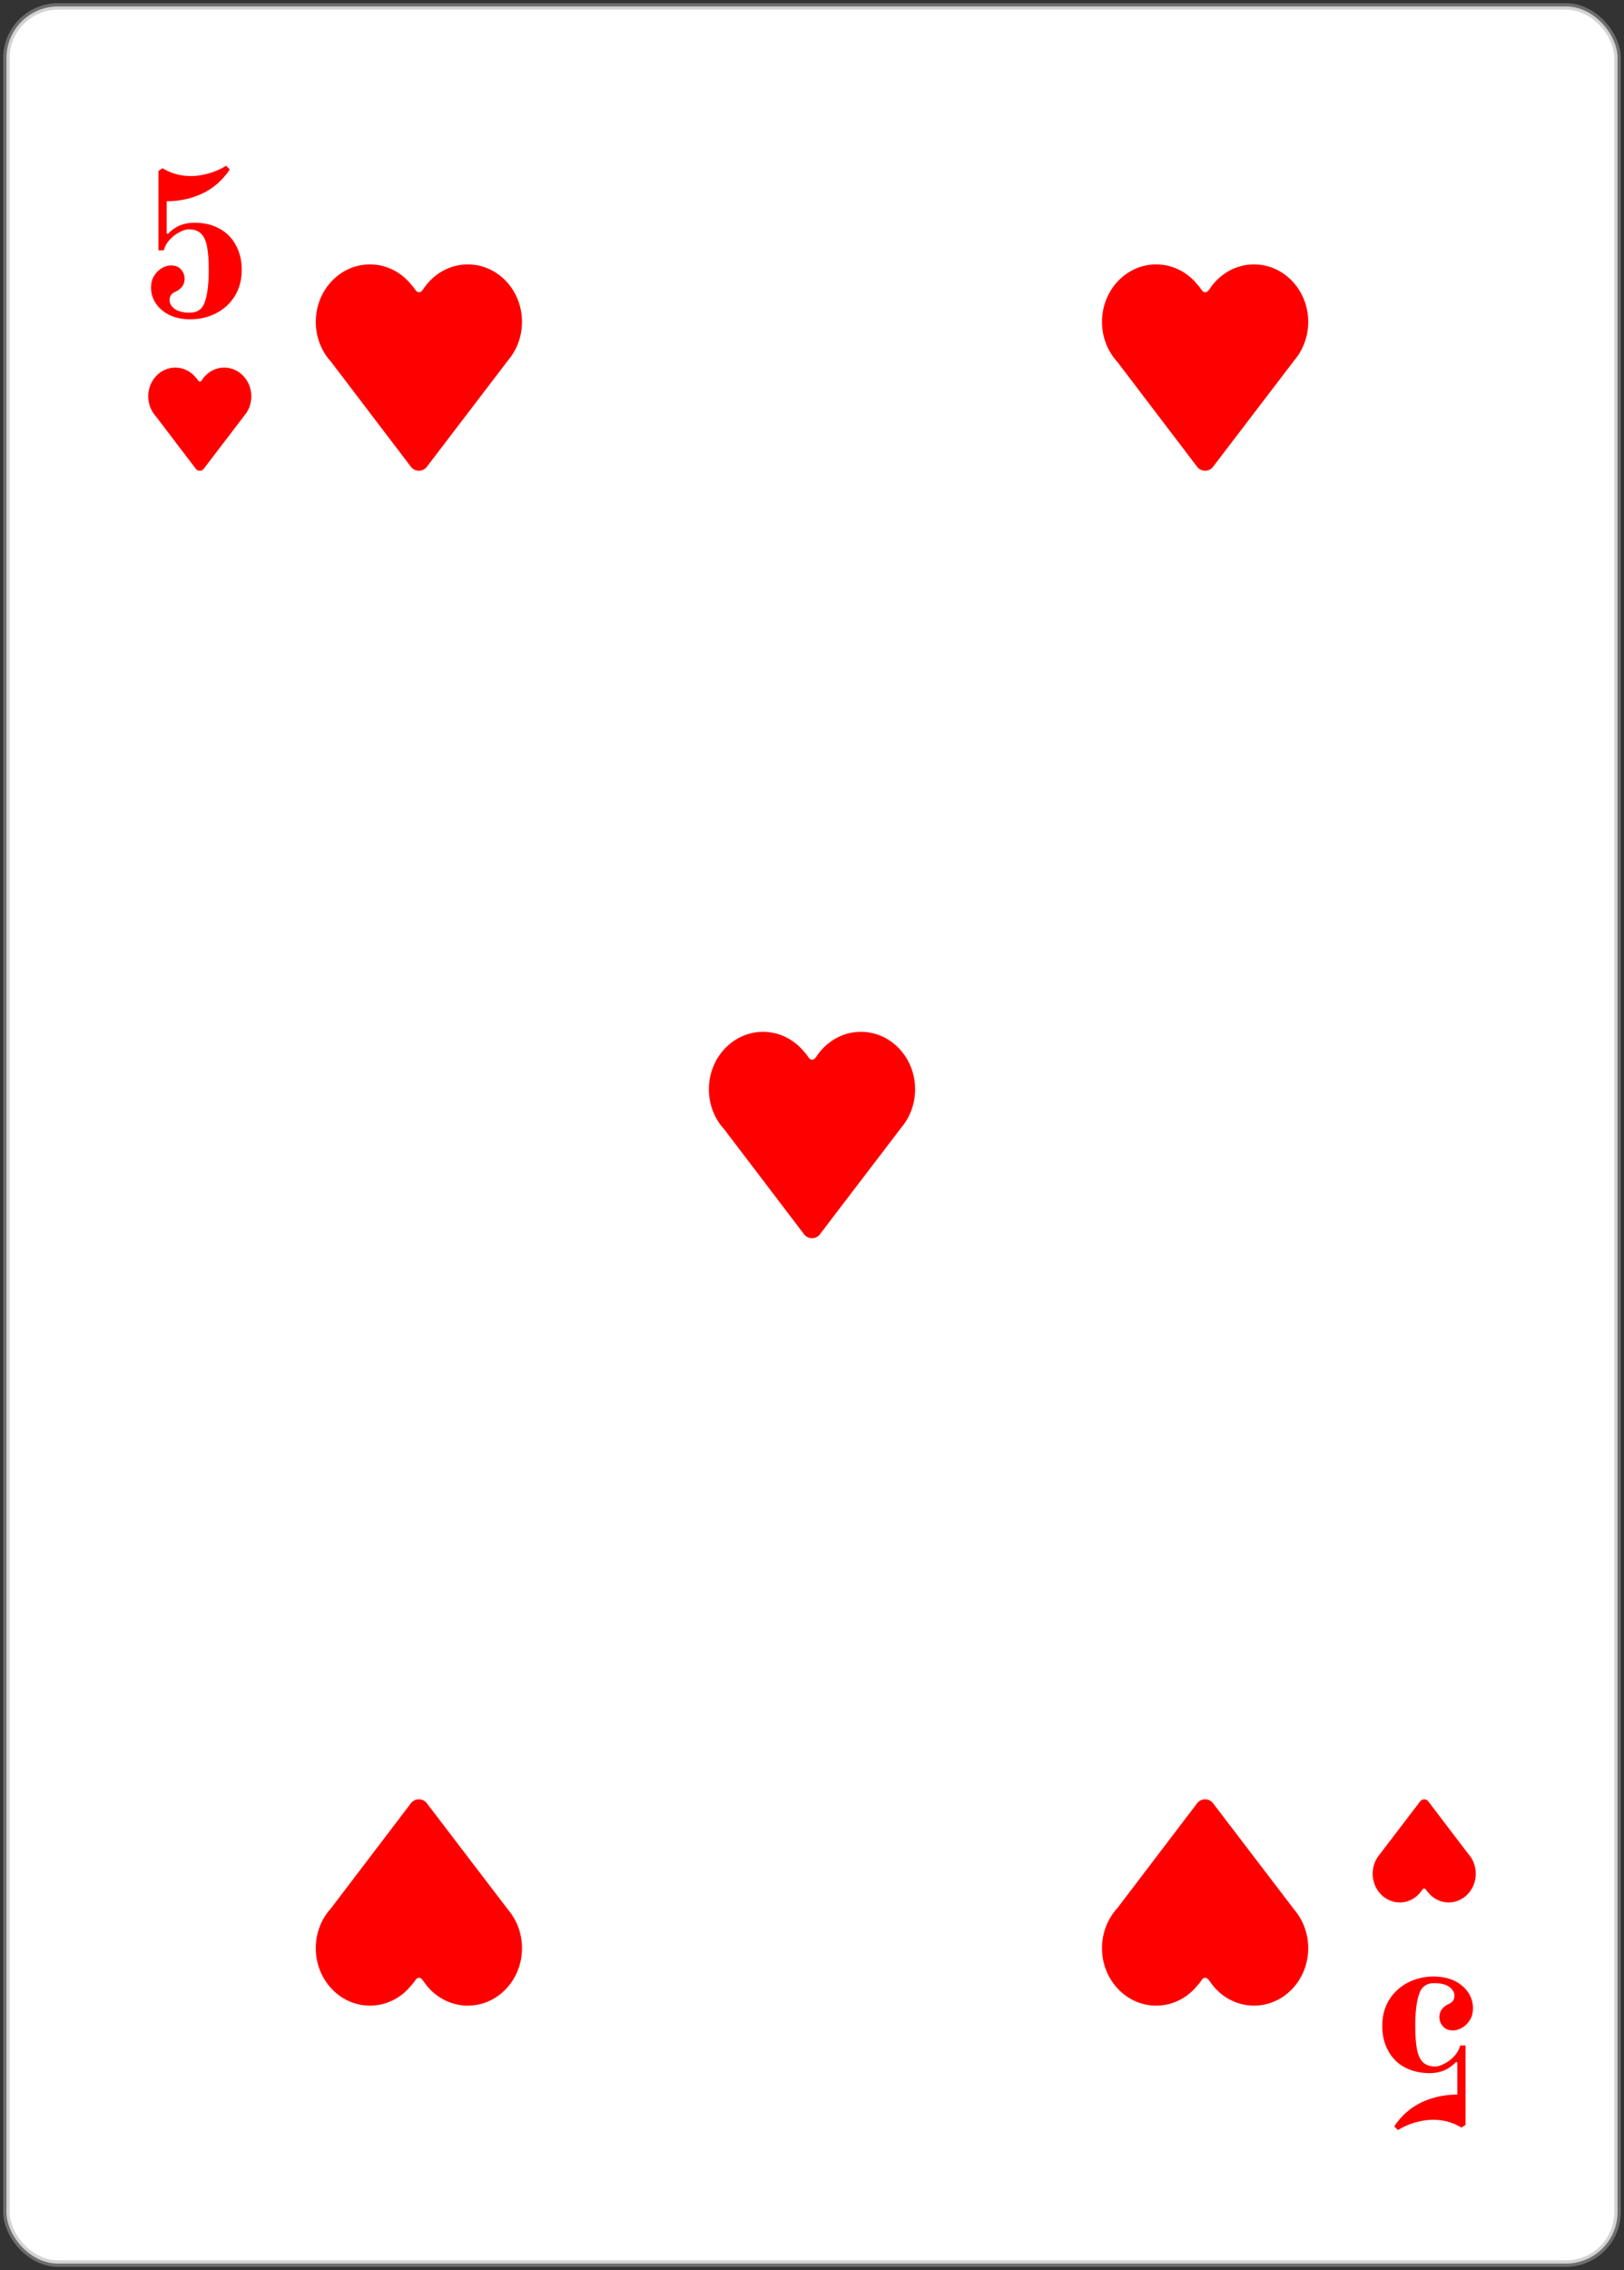 <svg width="252" height="352" viewBox="0 0 252 352" fill="none" xmlns="http://www.w3.org/2000/svg">
<rect x="0" y="0" width="252" height="352" fill="#333333" stroke="none"/>
<rect x="1" y="1" width="250" height="350" rx="8" fill="white"/>
<rect x="1" y="1" width="250" height="350" rx="8" stroke="#A8A8A8" stroke-opacity="0.5"/>
<path d="M29.544 49.512C28.349 49.512 27.283 49.299 26.344 48.872C25.427 48.424 24.712 47.827 24.2 47.08C23.688 46.312 23.432 45.48 23.432 44.584C23.432 43.923 23.581 43.336 23.88 42.824C24.2 42.291 24.595 41.885 25.064 41.608C25.555 41.309 26.045 41.16 26.536 41.16C27.219 41.16 27.741 41.373 28.104 41.8C28.467 42.205 28.648 42.685 28.648 43.24C28.648 44.093 28.189 44.755 27.272 45.224C26.632 45.459 26.312 45.907 26.312 46.568C26.312 47.059 26.579 47.507 27.112 47.912C27.667 48.296 28.445 48.488 29.448 48.488C30.664 48.488 31.453 47.901 31.816 46.728C32.2 45.555 32.392 43.955 32.392 41.928C32.392 40.392 32.307 39.176 32.136 38.28C31.965 37.363 31.656 36.68 31.208 36.232C30.76 35.784 30.12 35.56 29.288 35.56C28.883 35.56 28.403 35.709 27.848 36.008C27.293 36.285 26.781 36.68 26.312 37.192C25.864 37.683 25.565 38.227 25.416 38.824H24.584V26.504L25.224 26.088C26.547 26.899 28.019 27.304 29.64 27.304C30.472 27.304 31.389 27.165 32.392 26.888C33.416 26.589 34.312 26.195 35.08 25.704L35.656 26.28C34.525 27.965 33.096 29.213 31.368 30.024C29.661 30.813 27.827 31.208 25.864 31.208V36.2L26.056 36.264C26.632 35.667 27.251 35.229 27.912 34.952C28.573 34.675 29.32 34.536 30.152 34.536C31.624 34.536 32.915 34.835 34.024 35.432C35.133 36.029 35.987 36.883 36.584 37.992C37.203 39.101 37.512 40.381 37.512 41.832C37.512 43.389 37.149 44.755 36.424 45.928C35.699 47.08 34.728 47.965 33.512 48.584C32.296 49.203 30.973 49.512 29.544 49.512Z" fill="#FF0000"/>
<path d="M222.456 306.488C223.651 306.488 224.717 306.701 225.656 307.128C226.573 307.576 227.288 308.173 227.8 308.92C228.312 309.688 228.568 310.52 228.568 311.416C228.568 312.077 228.419 312.664 228.12 313.176C227.8 313.709 227.405 314.115 226.936 314.392C226.445 314.691 225.955 314.84 225.464 314.84C224.781 314.84 224.259 314.627 223.896 314.2C223.533 313.795 223.352 313.315 223.352 312.76C223.352 311.907 223.811 311.245 224.728 310.776C225.368 310.541 225.688 310.093 225.688 309.432C225.688 308.941 225.421 308.493 224.888 308.088C224.333 307.704 223.555 307.512 222.552 307.512C221.336 307.512 220.547 308.099 220.184 309.272C219.8 310.445 219.608 312.045 219.608 314.072C219.608 315.608 219.693 316.824 219.864 317.72C220.035 318.637 220.344 319.32 220.792 319.768C221.24 320.216 221.88 320.44 222.712 320.44C223.117 320.44 223.597 320.291 224.152 319.992C224.707 319.715 225.219 319.32 225.688 318.808C226.136 318.317 226.435 317.773 226.584 317.176H227.416V329.496L226.776 329.912C225.453 329.101 223.981 328.696 222.36 328.696C221.528 328.696 220.611 328.835 219.608 329.112C218.584 329.411 217.688 329.805 216.92 330.296L216.344 329.72C217.475 328.035 218.904 326.787 220.632 325.976C222.339 325.187 224.173 324.792 226.136 324.792V319.8L225.944 319.736C225.368 320.333 224.749 320.771 224.088 321.048C223.427 321.325 222.68 321.464 221.848 321.464C220.376 321.464 219.085 321.165 217.976 320.568C216.867 319.971 216.013 319.117 215.416 318.008C214.797 316.899 214.488 315.619 214.488 314.168C214.488 312.611 214.851 311.245 215.576 310.072C216.301 308.92 217.272 308.035 218.488 307.416C219.704 306.797 221.027 306.488 222.456 306.488Z" fill="#FF0000"/>
<path d="M39 61.454C39 58.994 37.118 57 34.796 57C33.358 57 32.089 57.765 31.331 58.931L31.251 59.032C31.109 59.209 30.877 59.196 30.747 59.005C30.655 58.868 30.556 58.736 30.451 58.609L30.448 58.621C29.677 57.631 28.51 57 27.204 57C24.882 57 23 58.994 23 61.454C23 62.664 23.456 63.762 24.195 64.565L30.325 72.617C30.645 73.128 31.353 73.128 31.673 72.617L37.926 64.428C38.594 63.639 39 62.597 39 61.454Z" fill="#FF0000"/>
<path d="M81 49.908C81 44.988 77.236 41 72.592 41C69.717 41 67.179 42.53 65.663 44.863L65.502 45.064C65.218 45.419 64.754 45.392 64.494 45.009C64.309 44.736 64.112 44.472 63.903 44.218L63.896 44.242C62.354 42.262 60.02 41 57.408 41C52.764 41 49 44.988 49 49.908C49 52.329 49.912 54.524 51.391 56.129L63.65 72.234C64.29 73.255 65.706 73.255 66.346 72.234L78.852 55.855C80.187 54.278 81 52.194 81 49.908Z" fill="#FF0000"/>
<path d="M142 168.908C142 163.988 138.236 160 133.592 160C130.717 160 128.179 161.53 126.663 163.863L126.502 164.064C126.218 164.419 125.754 164.392 125.494 164.009C125.31 163.736 125.112 163.472 124.903 163.218L124.896 163.242C123.354 161.262 121.02 160 118.408 160C113.764 160 110 163.988 110 168.908C110 171.329 110.912 173.524 112.391 175.129L124.65 191.234C125.29 192.255 126.706 192.255 127.346 191.234L139.852 174.855C141.187 173.278 142 171.194 142 168.908Z" fill="#FF0000"/>
<path d="M203 49.908C203 44.988 199.236 41 194.592 41C191.717 41 189.179 42.53 187.663 44.863L187.502 45.064C187.218 45.419 186.754 45.392 186.494 45.009C186.31 44.736 186.112 44.472 185.903 44.218L185.896 44.242C184.354 42.262 182.02 41 179.408 41C174.764 41 171 44.988 171 49.908C171 52.329 171.912 54.524 173.391 56.129L185.65 72.234C186.29 73.255 187.706 73.255 188.346 72.234L200.852 55.855C202.187 54.278 203 52.194 203 49.908Z" fill="#FF0000"/>
<path d="M213 290.546C213 293.006 214.882 295 217.204 295C218.642 295 219.911 294.235 220.669 293.069L220.749 292.968C220.891 292.791 221.123 292.804 221.253 292.995C221.345 293.132 221.444 293.264 221.548 293.391L221.552 293.379C222.323 294.369 223.49 295 224.796 295C227.118 295 229 293.006 229 290.546C229 289.335 228.544 288.238 227.805 287.435L221.675 279.383C221.355 278.872 220.647 278.872 220.327 279.383L214.074 287.572C213.406 288.361 213 289.403 213 290.546Z" fill="#FF0000"/>
<path d="M203 302.092C203 307.012 199.236 311 194.592 311C191.717 311 189.179 309.47 187.663 307.137L187.502 306.936C187.218 306.581 186.754 306.608 186.494 306.991C186.31 307.264 186.112 307.528 185.903 307.782L185.896 307.758C184.354 309.738 182.02 311 179.408 311C174.764 311 171 307.012 171 302.092C171 299.671 171.912 297.476 173.391 295.871L185.65 279.766C186.29 278.745 187.706 278.745 188.346 279.766L200.852 296.145C202.187 297.722 203 299.806 203 302.092Z" fill="#FF0000"/>
<path d="M81 302.092C81 307.012 77.236 311 72.592 311C69.717 311 67.179 309.47 65.663 307.137L65.502 306.936C65.218 306.581 64.754 306.608 64.494 306.991C64.309 307.264 64.112 307.528 63.903 307.782L63.896 307.758C62.354 309.738 60.02 311 57.408 311C52.764 311 49 307.012 49 302.092C49 299.671 49.912 297.476 51.391 295.871L63.65 279.766C64.29 278.745 65.706 278.745 66.346 279.766L78.852 296.145C80.187 297.722 81 299.806 81 302.092Z" fill="#FF0000"/>
</svg>

